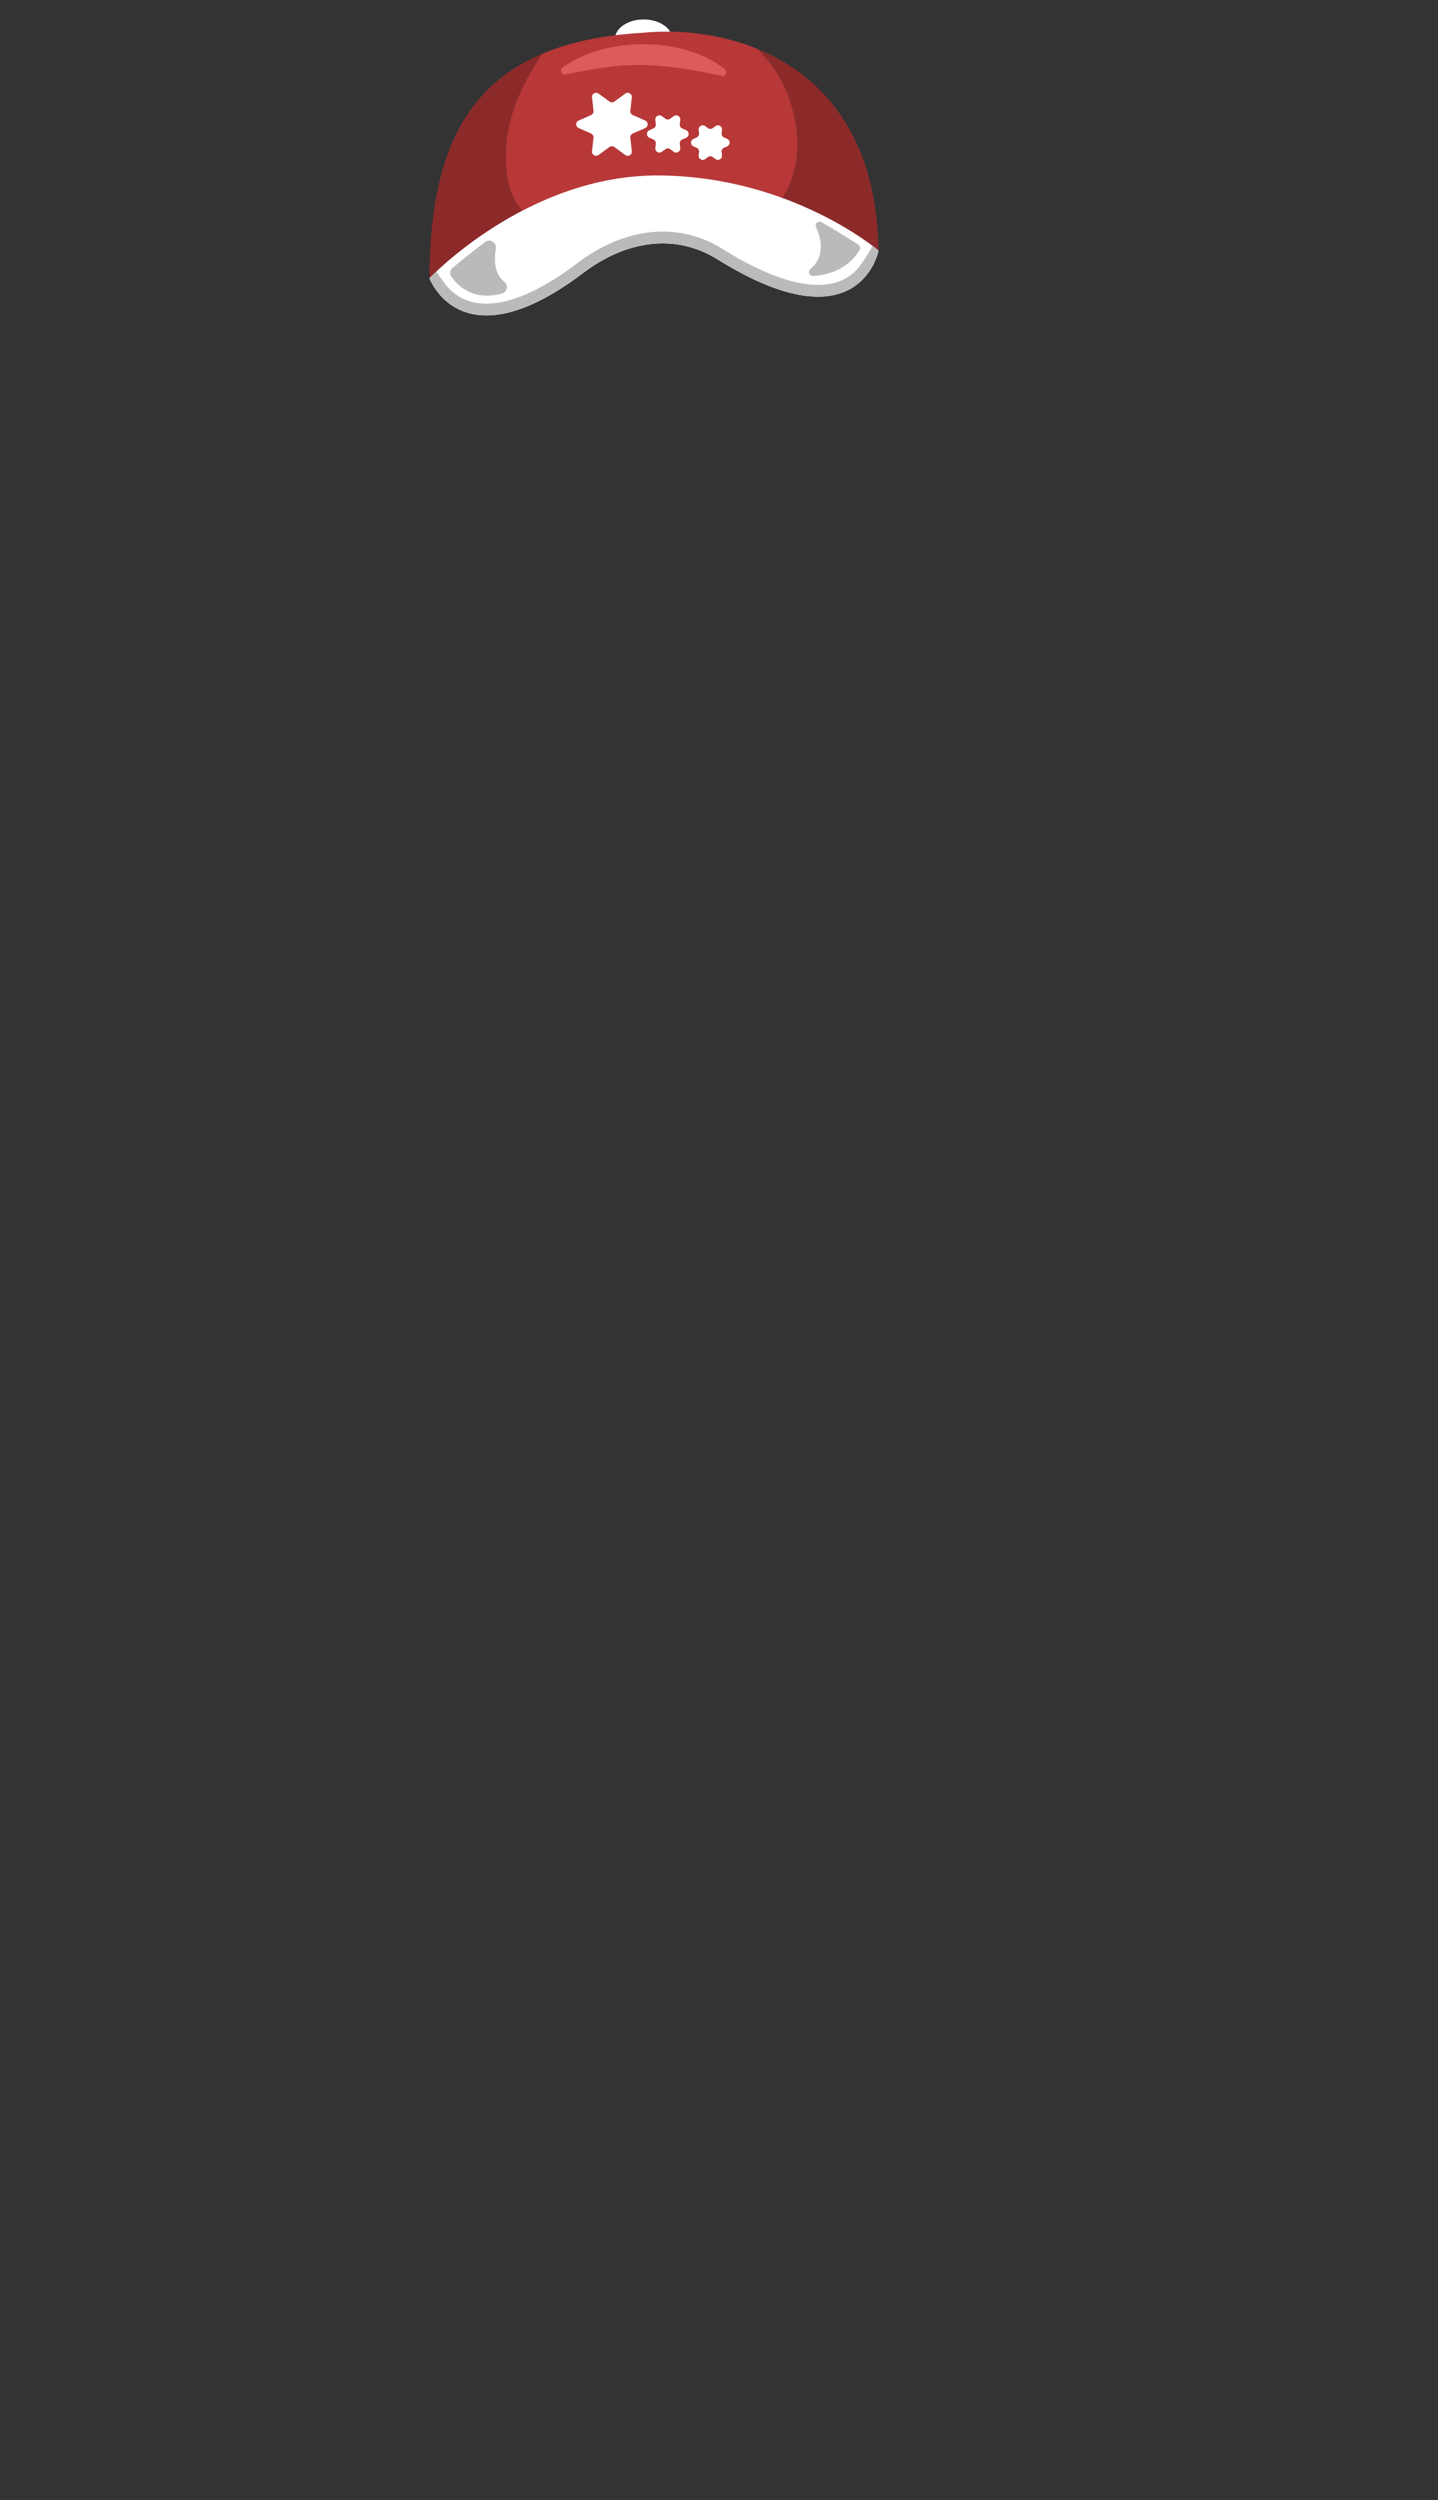 <svg xmlns="http://www.w3.org/2000/svg" width="1262.35" height="2193.94" viewBox="0 0 1262.35 2193.94"><rect x="0" y="0" width="1262.35" height="2193.94" fill="#333333" stroke="none"/><title>2_hat_4</title><g id="Layer_2" data-name="Layer 2"><g id="Layer_148" data-name="Layer 148"><g id="_2_hat_4" data-name="2_hat_4"><rect width="1262.35" height="2193.94" fill="none"/><path d="M590.21,34.42c0,9.58-11.29,17.35-25.2,17.35s-25.2-7.77-25.2-17.35S551.09,17.06,565,17.06s25.2,7.77,25.2,17.36" fill="#fff"/><path d="M445.59,157.18c-6.63-42,8.43-77.43,30.4-110-73.12,30.91-98.67,98.34-99,197l95.51-42.49h0l3.6-1.6C460.69,190.36,448.81,176.51,445.59,157.18Z" fill="#8c2a2a"/><path d="M664.72,42.83c11.3,11.42,21,24.21,26.87,40.35,12,32,13,69-10,98-3,3.6-6.12,7.13-9.36,10.52l99,28.22C769.78,118.28,721.15,65.86,664.72,42.83Z" fill="#8c2a2a"/><path d="M691.59,83.18C685.72,67,676,54.25,664.72,42.83c-30.27-12.36-62.79-16.26-91.47-14.74q-4.59.24-9,.66-8.82.53-17.16,1.4h0C519.51,33,496,38.75,476,47.2c-22,32.55-37,68-30.4,110,3.22,19.33,15.1,33.18,30.52,42.95l88.12-39.21,96.93,27.63,11.07,3.15c3.24-3.39,6.36-6.92,9.36-10.52C704.59,152.18,703.59,115.18,691.59,83.18Z" fill="#b83737"/><path d="M377,244.22s86.06-91.4,202.35-90.24,191.89,65.94,191.89,65.94S755,305.54,629.93,227.67c-38.3-23.85-81.59-15.66-118,11.92-107,81-134.9,4.63-134.9,4.63" fill="#fff"/><path d="M713.7,242.22c11.73-.69,30-4.88,40.94-22.84a3.38,3.38,0,0,0-1.07-4.59c-6-3.88-21.07-13.43-32.45-19.76a3.4,3.4,0,0,0-4.75,4.38c4.56,9.84,8.29,25.33-5.1,36.88a3.38,3.38,0,0,0,2.43,5.93" fill="#bababa"/><path d="M766.05,215.83a198.91,198.91,0,0,1-10.94,17.23c-8.45,11.24-20.89,16.94-37,16.94-22.1,0-50.3-10.58-83.82-31.46a98.1,98.1,0,0,0-52.51-15.3c-25.09,0-51,9.56-74.88,27.65C490.09,243.62,474.3,253.07,460,259c-12,4.95-23.1,7.47-33,7.47-13.22,0-24.29-4.47-32.89-13.3-2.71-2.77-8.33-10.65-11.11-14.86-3.95,3.72-6,5.93-6,5.93s27.91,76.36,134.9-4.63c36.44-27.58,79.73-35.77,118-11.92,125,77.87,141.31-7.75,141.31-7.75s-1.78-1.52-5.19-4.09" fill="#bababa"/><path d="M435.33,218.09c-1.7,9.87-1.45,22.09,7.36,29.2a5.89,5.89,0,0,1-2.09,10.31c-12.23,3.33-30.58,4-44.24-14.52a5.89,5.89,0,0,1,.95-8c5.74-4.81,16.91-14,28.62-22.68a5.94,5.94,0,0,1,9.4,5.73" fill="#bababa"/><path d="M496.14,65.43c45.86-9,68.87-13.66,137.79,1.21,3.19.69,4.67-4.07,2.11-6.1-37.2-29.5-106.15-28-142.16-1.24a3.39,3.39,0,0,0,2.26,6.13" fill="#de5b5b"/><path d="M566.38,112.38l-10.9,4.81a3.6,3.6,0,0,0-2.13,3.69l1.28,11.84a3.61,3.61,0,0,1-5.71,3.31l-9.62-7a3.6,3.6,0,0,0-4.26,0l-9.61,7a3.61,3.61,0,0,1-5.72-3.31L521,120.88a3.61,3.61,0,0,0-2.14-3.69L508,112.38a3.61,3.61,0,0,1,0-6.6l10.9-4.81A3.61,3.61,0,0,0,521,97.28l-1.29-11.84a3.61,3.61,0,0,1,5.72-3.3l9.61,7a3.6,3.6,0,0,0,4.26,0l9.62-7a3.6,3.6,0,0,1,5.71,3.3l-1.28,11.84a3.6,3.6,0,0,0,2.13,3.69l10.9,4.81A3.61,3.61,0,0,1,566.38,112.38Z" fill="#fff"/><path d="M602.39,120.86l-3.5,1.54a3.62,3.62,0,0,0-2.13,3.7l.41,3.8a3.6,3.6,0,0,1-5.71,3.3l-3.09-2.26a3.6,3.6,0,0,0-4.26,0L581,133.2a3.61,3.61,0,0,1-5.72-3.3l.41-3.8a3.62,3.62,0,0,0-2.13-3.7l-3.5-1.54a3.61,3.61,0,0,1,0-6.6l3.5-1.55a3.6,3.6,0,0,0,2.13-3.69l-.41-3.8a3.61,3.61,0,0,1,5.72-3.3l3.09,2.26a3.6,3.6,0,0,0,4.26,0l3.09-2.26a3.6,3.6,0,0,1,5.71,3.3l-.41,3.8a3.6,3.6,0,0,0,2.13,3.69l3.5,1.55A3.61,3.61,0,0,1,602.39,120.86Z" fill="#fff"/><path d="M638.34,128.47l-2.72,1.2a3.6,3.6,0,0,0-2.13,3.69l.32,2.95a3.61,3.61,0,0,1-5.72,3.3l-2.4-1.75a3.6,3.6,0,0,0-4.26,0l-2.4,1.75a3.61,3.61,0,0,1-5.72-3.3l.32-2.95a3.6,3.6,0,0,0-2.13-3.69l-2.72-1.2a3.61,3.61,0,0,1,0-6.61l2.72-1.2a3.6,3.6,0,0,0,2.13-3.69l-.32-3a3.61,3.61,0,0,1,5.72-3.3l2.4,1.75a3.6,3.6,0,0,0,4.26,0l2.4-1.75a3.61,3.61,0,0,1,5.72,3.3l-.32,3a3.6,3.6,0,0,0,2.13,3.69l2.72,1.2A3.61,3.61,0,0,1,638.34,128.47Z" fill="#fff"/></g></g></g></svg>